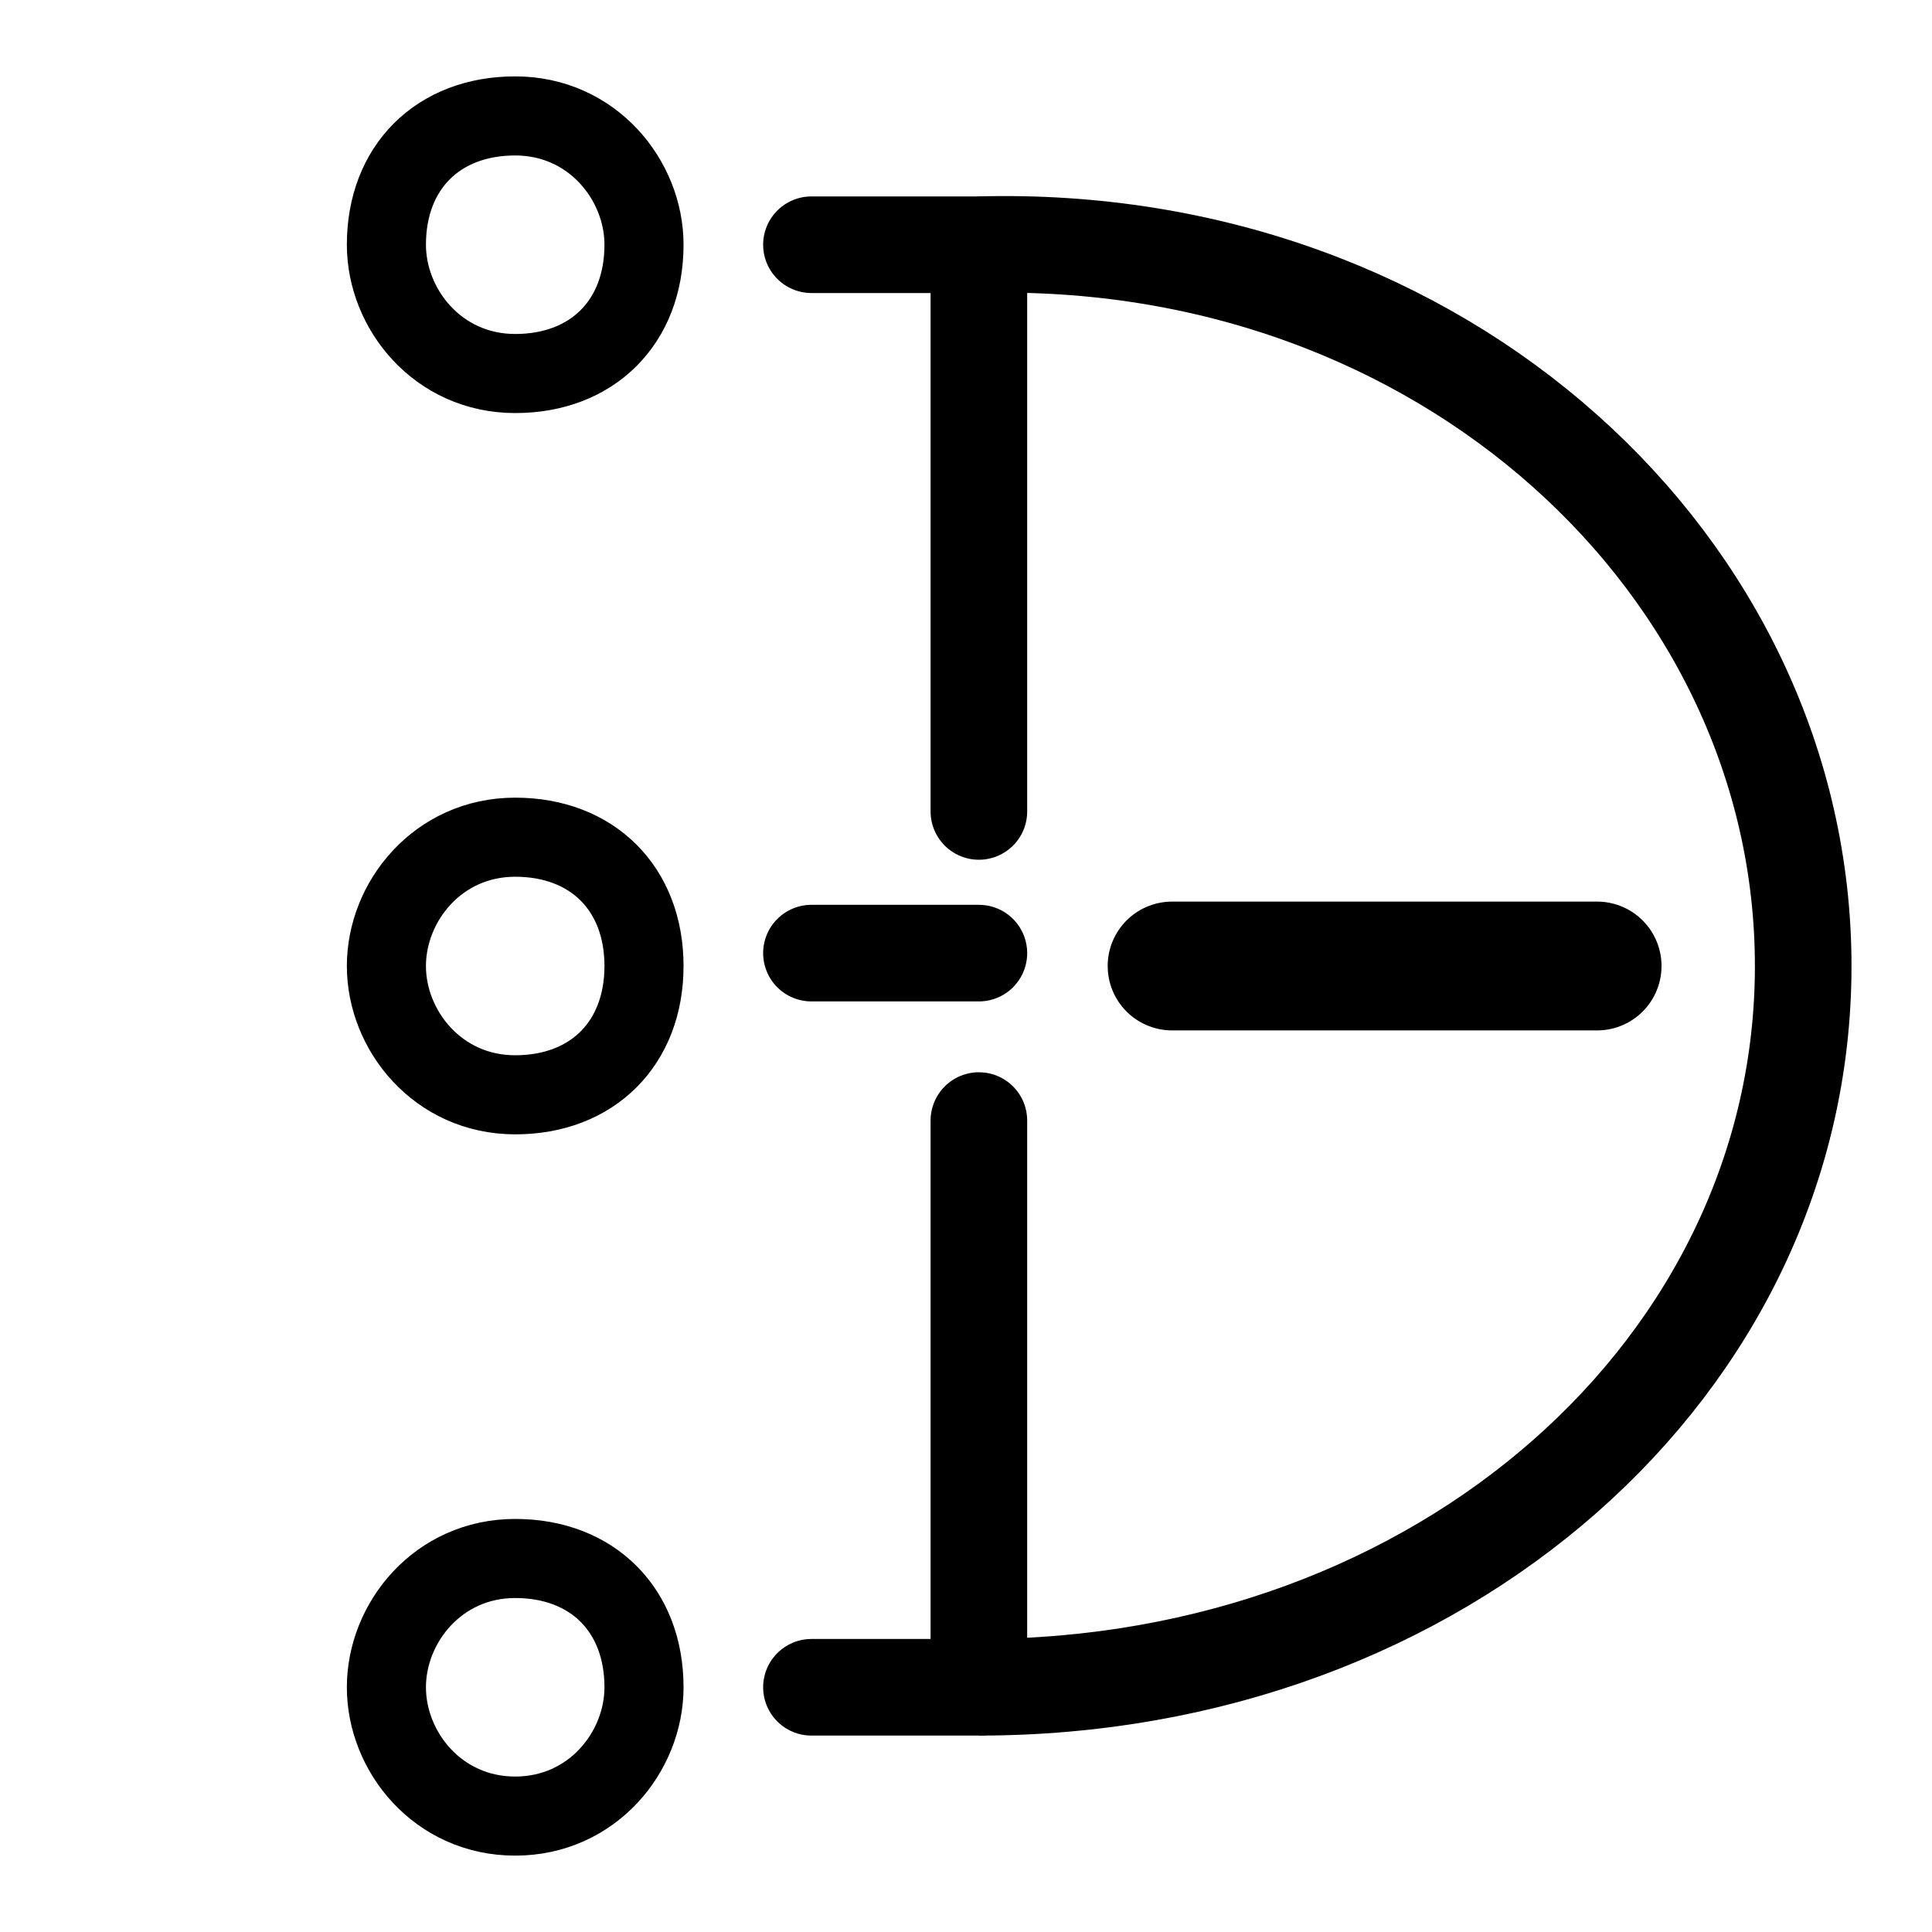 <?xml version="1.0" encoding="utf-8"?>
<svg version="1.1" id="1" xmlns="http://www.w3.org/2000/svg" x="0" y="0"
 viewBox="0 0 15 15" style="enable-background:new 0 0 15 15" xml:space="preserve">
<style type="text/css">
.st0{fill:none;stroke:|mainColor|;stroke-width:0.75;stroke-miterlimit:10}
.st1{fill:none;stroke:|flashyColor|;stroke-width:0.614;stroke-linejoin:round;stroke-miterlimit:10}
.st2{fill:none;stroke:|mainColor|;stroke-width:0.75;stroke-linecap:round;stroke-linejoin:round;stroke-miterlimit:10}
.st3{fill:none;stroke:|flashyColor|;stroke-linecap:round;stroke-linejoin:round;stroke-miterlimit:10}
</style>
<g><path class="st0" d="M7.6,1.9C11.2,1.8,14,4.4,14,7.5s-2.8,5.6-6.4,5.6"/></g>
<g><path class="st1" d="M3,13.1c0-0.5,0.4-1,1-1s1,0.4,1,1c0,0.5-0.4,1-1,1S3,13.6,3,13.1z"/></g>
<polyline class="st2" points="6.3,13.1 7.6,13.1 7.6,8.7 "/>
<g><path class="st1" d="M3,7.5c0-0.5,0.4-1,1-1s1,0.4,1,1s-0.4,1-1,1S3,8,3,7.5z"/></g>
<g><path class="st1" d="M3,1.9c0,0.5,0.4,1,1,1s1-0.4,1-1c0-0.5-0.4-1-1-1S3,1.3,3,1.9z"/></g>
<polyline class="st2" points="6.3,1.9 7.6,1.9 7.6,6.3 "/>
<path class="st3" d="M12.4,7.5H9.1"/>
<line class="st2" x1="6.3" y1="7.4" x2="7.6" y2="7.4"/>
</svg>
